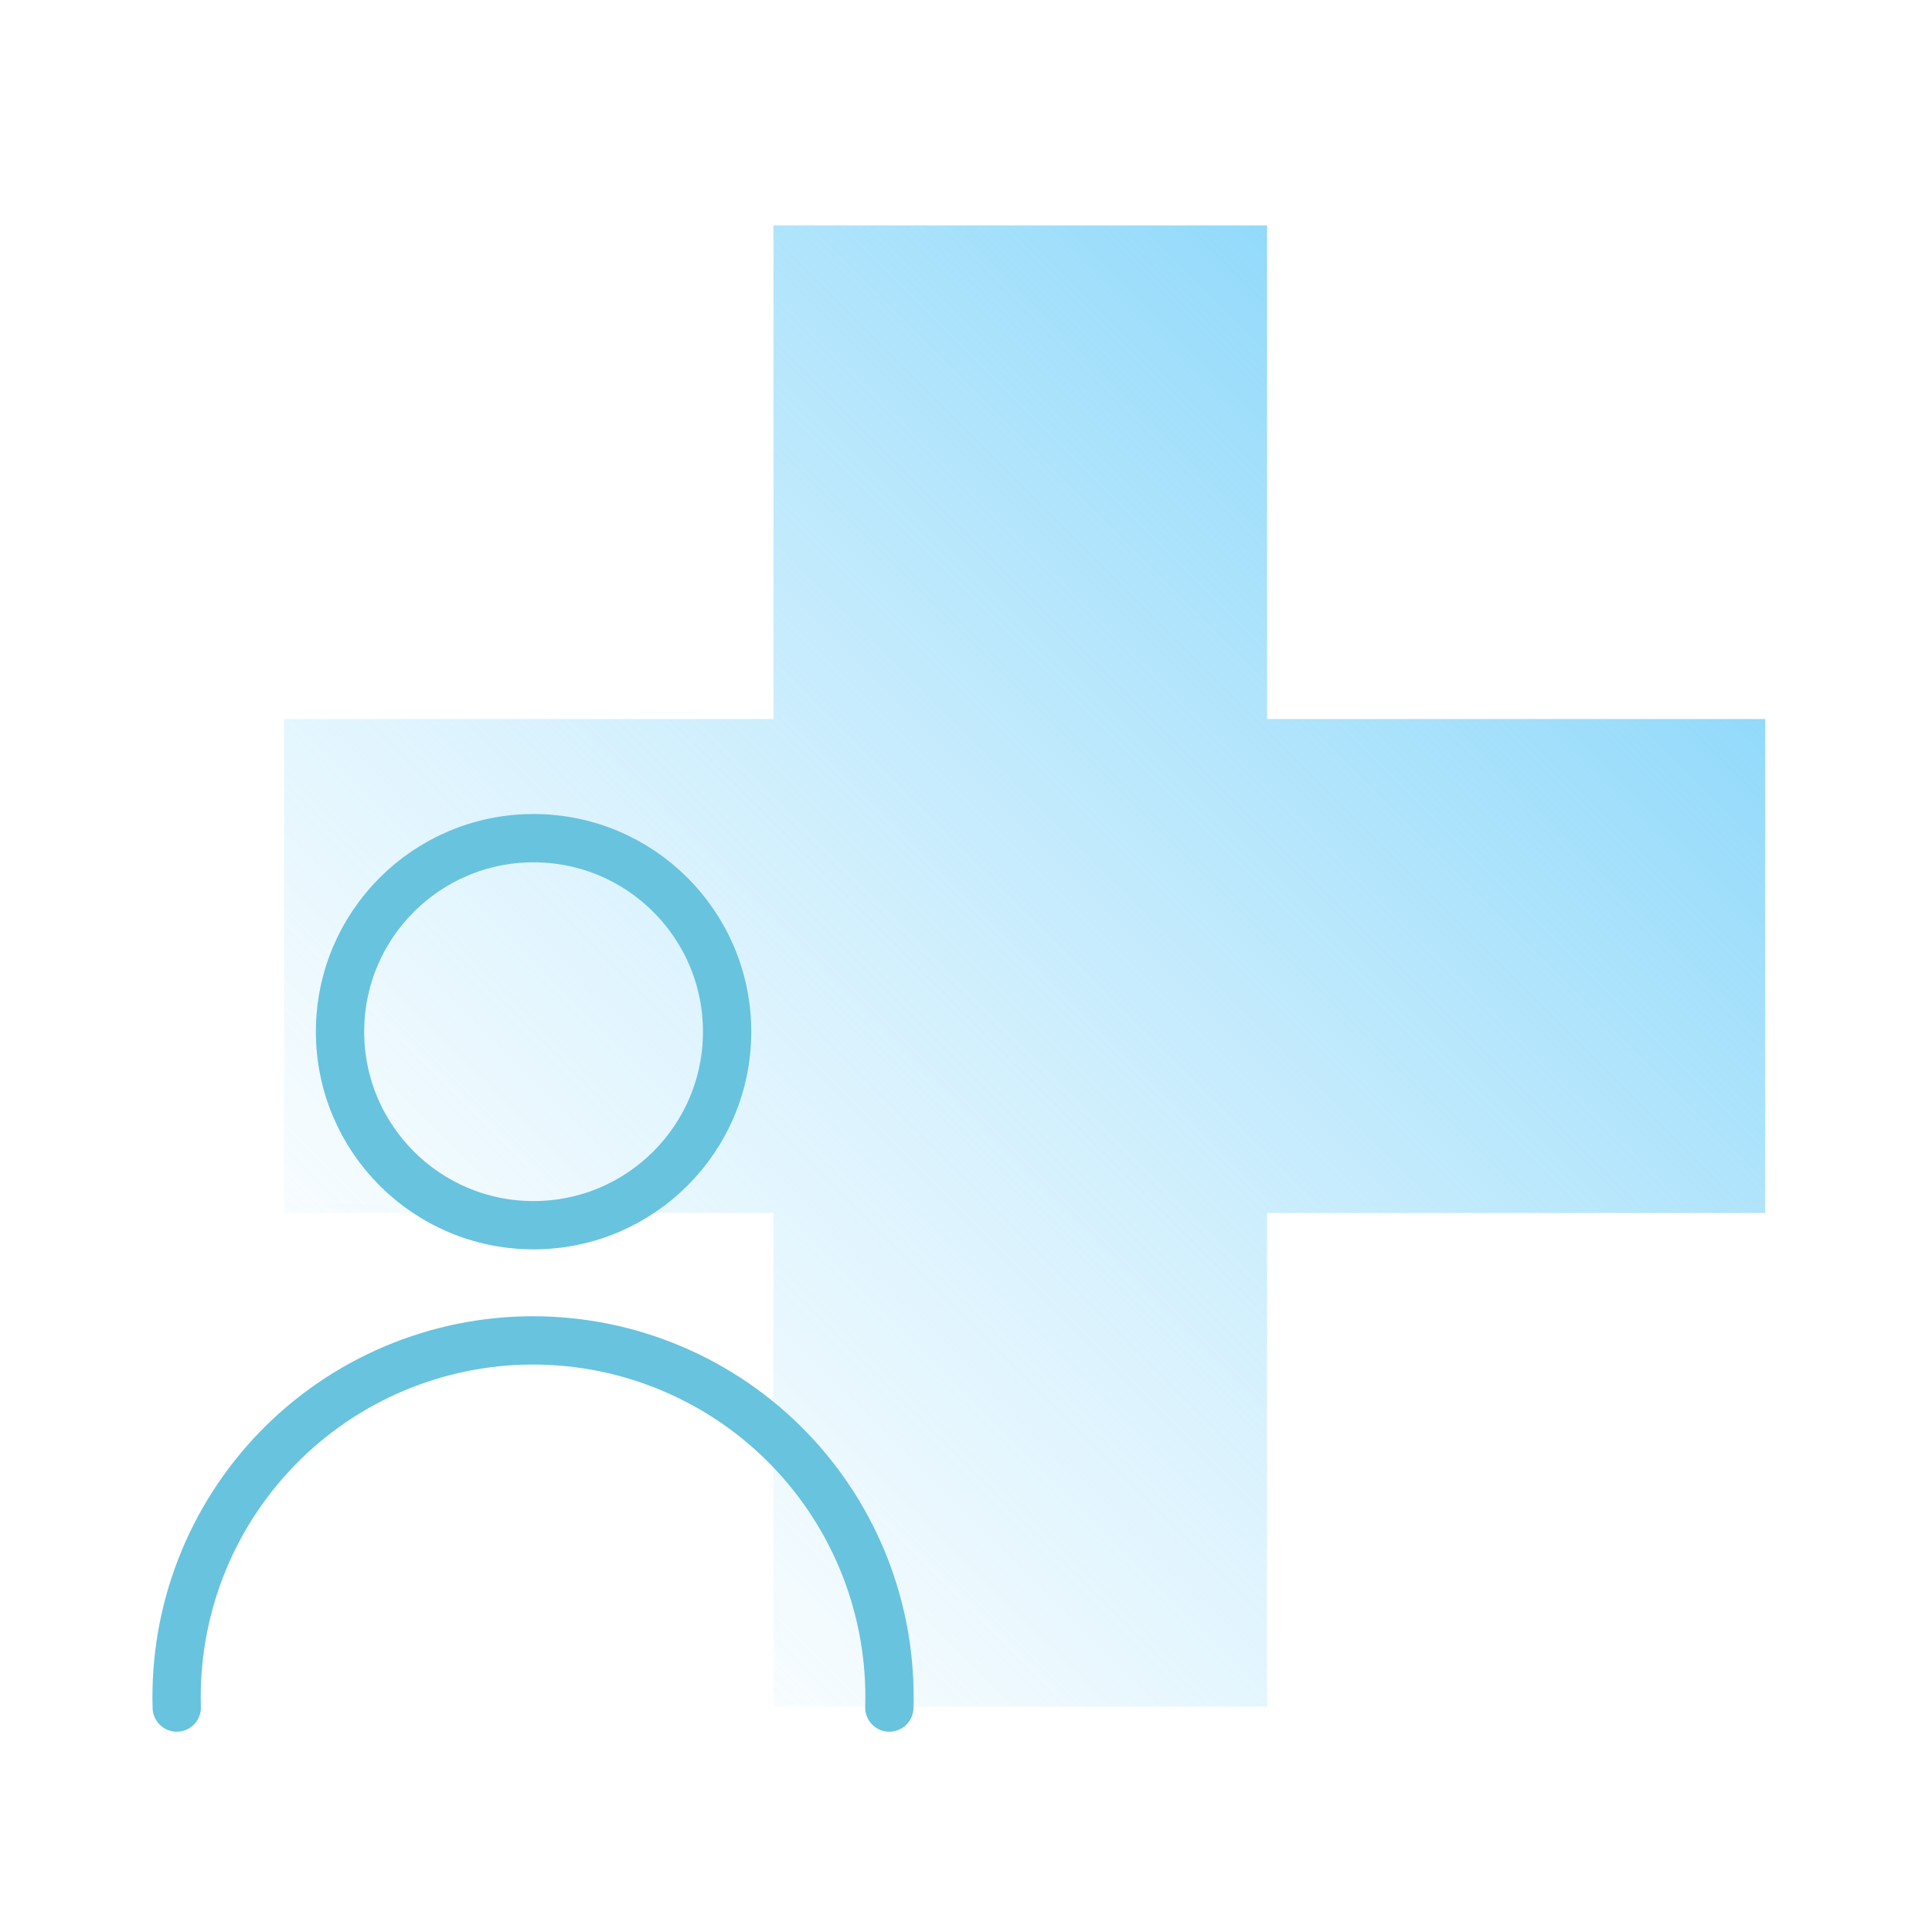 <svg width="60" height="60" viewBox="0 0 60 60" fill="none" xmlns="http://www.w3.org/2000/svg">
<path d="M54.82 22.33H39.35V7H24.02V22.33H8.82V37.67H24.02V53H39.35V37.67H54.82V22.33Z" fill="url(#paint0_linear)"/>
<path d="M16.57 38.05C19.89 38.05 22.581 35.359 22.581 32.04C22.581 28.721 19.89 26.03 16.57 26.03C13.251 26.03 10.56 28.721 10.56 32.04C10.56 35.359 13.251 38.05 16.57 38.05Z" stroke="#68C3DE" stroke-width="1.5" stroke-miterlimit="10" stroke-linecap="round"/>
<path d="M5.489 53.03C5.445 51.549 5.698 50.074 6.234 48.692C6.77 47.311 7.578 46.052 8.61 44.988C9.642 43.925 10.877 43.079 12.241 42.502C13.606 41.925 15.073 41.627 16.554 41.627C18.036 41.627 19.503 41.925 20.867 42.502C22.232 43.079 23.467 43.925 24.499 44.988C25.531 46.052 26.339 47.311 26.875 48.692C27.411 50.074 27.664 51.549 27.619 53.03" stroke="#68C3DE" stroke-width="1.5" stroke-miterlimit="10" stroke-linecap="round"/>
<defs>
<linearGradient id="paint0_linear" x1="11.23" y1="50.52" x2="51.22" y2="10.53" gradientUnits="userSpaceOnUse">
<stop stop-color="#81D4FA" stop-opacity="0"/>
<stop offset="0.09" stop-color="#81D4FA" stop-opacity="0.03"/>
<stop offset="0.22" stop-color="#81D4FA" stop-opacity="0.13"/>
<stop offset="0.4" stop-color="#81D4FA" stop-opacity="0.28"/>
<stop offset="0.59" stop-color="#81D4FA" stop-opacity="0.49"/>
<stop offset="0.81" stop-color="#81D4FA" stop-opacity="0.75"/>
<stop offset="1" stop-color="#81D4FA"/>
</linearGradient>
</defs>
</svg>
